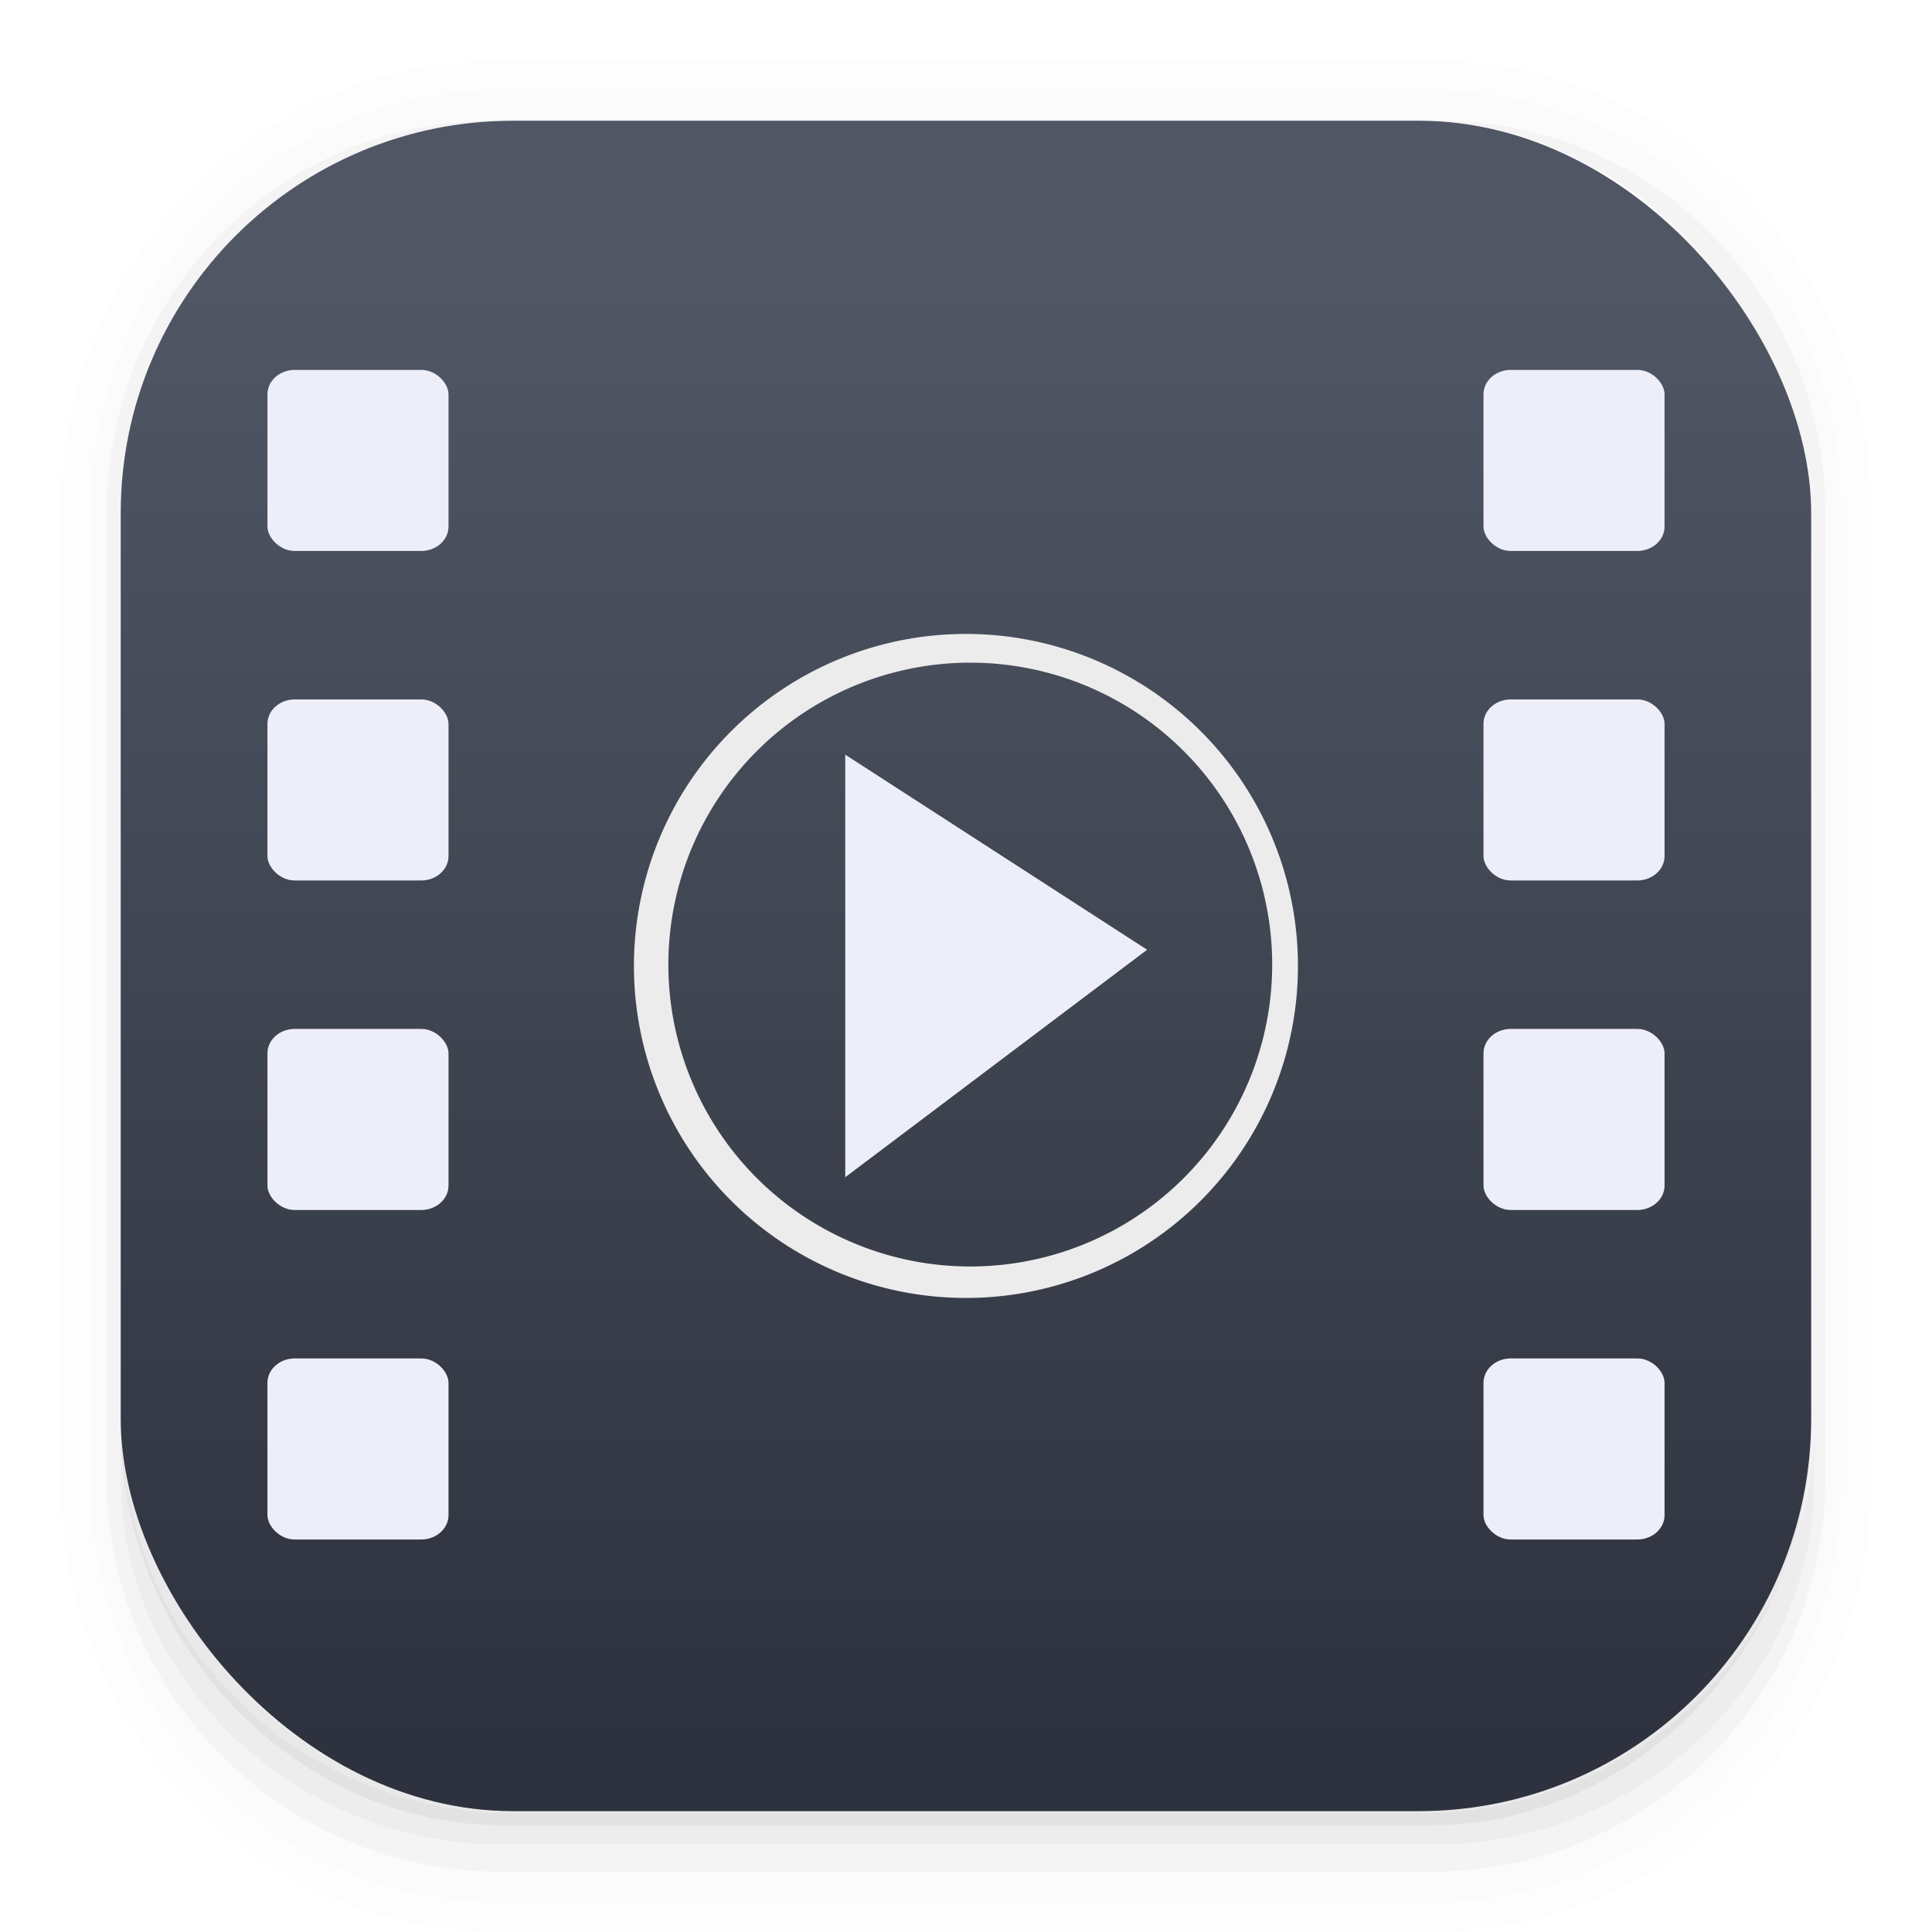 <?xml version="1.0" encoding="UTF-8" standalone="no"?>
<svg
   width="64"
   height="64"
   version="1.1"
   viewBox="0 0 16.933 16.933"
   id="svg11"
   sodipodi:docname="kdenlive.svg"
   inkscape:version="1.3 (0e150ed6c4, 2023-07-21)"
   xmlns:inkscape="http://www.inkscape.org/namespaces/inkscape"
   xmlns:sodipodi="http://sodipodi.sourceforge.net/DTD/sodipodi-0.dtd"
   xmlns="http://www.w3.org/2000/svg"
   xmlns:svg="http://www.w3.org/2000/svg">
  <sodipodi:namedview
     id="namedview11"
     pagecolor="#ffffff"
     bordercolor="#000000"
     borderopacity="0.25"
     inkscape:showpageshadow="2"
     inkscape:pageopacity="0.0"
     inkscape:pagecheckerboard="0"
     inkscape:deskcolor="#d1d1d1"
     inkscape:zoom="5.734375"
     inkscape:cx="-26.681199"
     inkscape:cy="47.084469"
     inkscape:window-width="1920"
     inkscape:window-height="941"
     inkscape:window-x="0"
     inkscape:window-y="34"
     inkscape:window-maximized="1"
     inkscape:current-layer="svg11" />
  <defs
     id="defs2">
    <filter
       id="a"
       x="-0.06"
       y="-0.06"
       width="1.12"
       height="1.12"
       color-interpolation-filters="sRGB">
      <feGaussianBlur
         stdDeviation="0.146"
         id="feGaussianBlur1" />
    </filter>
    <linearGradient
       id="linearGradient899"
       x1="7.767"
       x2="7.767"
       y1="14.687"
       y2="1.882"
       gradientTransform="translate(17.09 .634)"
       gradientUnits="userSpaceOnUse">
      <stop
         stop-color="#2e323e"
         offset="0"
         id="stop1" />
      <stop
         stop-color="#505664"
         offset="1"
         id="stop2" />
    </linearGradient>
  </defs>
  <g
     shape-rendering="auto"
     id="g6">
    <path
       d="m4.369 0.529c-2.114 0-3.84 1.784-3.84 3.968v8.467c0 2.185 1.726 3.968 3.84 3.968h8.194c2.114 0 3.84-1.784 3.84-3.968v-8.467c0-2.185-1.726-3.968-3.84-3.968zm0.257 0.521h7.681c1.844 0 3.329 1.534 3.329 3.44v7.937c0 1.906-1.485 3.44-3.329 3.44h-7.681c-1.844 0-3.329-1.534-3.329-3.44v-7.937c0-1.906 1.485-3.44 3.329-3.44z"
       color="#000000"
       color-rendering="auto"
       dominant-baseline="auto"
       image-rendering="auto"
       opacity=".01"
       solid-color="#000000"
       stop-color="#000000"
       style="font-feature-settings:normal;font-variant-alternates:normal;font-variant-caps:normal;font-variant-east-asian:normal;font-variant-ligatures:normal;font-variant-numeric:normal;font-variant-position:normal;font-variation-settings:normal;inline-size:0;isolation:auto;mix-blend-mode:normal;shape-margin:0;shape-padding:0;text-decoration-color:#000000;text-decoration-line:none;text-decoration-style:solid;text-indent:0;text-orientation:mixed;text-transform:none;white-space:normal"
       id="path2" />
    <path
       d="m4.359 0.794c-1.967 0-3.564 1.653-3.564 3.688v8.5c0 2.035 1.597 3.688 3.564 3.688h8.216c1.967 0 3.564-1.653 3.564-3.688v-8.5c0-2.035-1.598-3.688-3.564-3.688zm0.272 0.256h7.672c1.842 0 3.325 1.534 3.325 3.44v7.937c0 1.906-1.483 3.44-3.325 3.44h-7.672c-1.842 0-3.325-1.534-3.325-3.44v-7.937c0-1.906 1.483-3.44 3.325-3.44z"
       color="#000000"
       color-rendering="auto"
       dominant-baseline="auto"
       image-rendering="auto"
       opacity=".01"
       solid-color="#000000"
       stop-color="#000000"
       style="font-feature-settings:normal;font-variant-alternates:normal;font-variant-caps:normal;font-variant-east-asian:normal;font-variant-ligatures:normal;font-variant-numeric:normal;font-variant-position:normal;font-variation-settings:normal;inline-size:0;isolation:auto;mix-blend-mode:normal;shape-margin:0;shape-padding:0;text-decoration-color:#000000;text-decoration-line:none;text-decoration-style:solid;text-indent:0;text-orientation:mixed;text-transform:none;white-space:normal"
       id="path3" />
    <path
       d="m4.31 1.058c-1.866 0-3.375 1.538-3.375 3.439v8.467c0 1.901 1.57 3.439 3.436 3.439h8.2c1.866 0 3.427-1.538 3.427-3.439v-8.467c0-1.901-1.51-3.439-3.376-3.439h-0.097c1.794 0.087 3.214 1.582 3.214 3.432v7.937c0 1.906-1.506 3.44-3.377 3.44h-7.79c-1.871 0-3.377-1.534-3.377-3.44v-7.937c0-1.85 1.42-3.345 3.214-3.432z"
       color="#000000"
       color-rendering="auto"
       dominant-baseline="auto"
       image-rendering="auto"
       opacity=".03"
       solid-color="#000000"
       stop-color="#000000"
       style="font-feature-settings:normal;font-variant-alternates:normal;font-variant-caps:normal;font-variant-east-asian:normal;font-variant-ligatures:normal;font-variant-numeric:normal;font-variant-position:normal;font-variation-settings:normal;inline-size:0;isolation:auto;mix-blend-mode:normal;shape-margin:0;shape-padding:0;text-decoration-color:#000000;text-decoration-line:none;text-decoration-style:solid;text-indent:0;text-orientation:mixed;text-transform:none;white-space:normal"
       id="path4" />
    <path
       transform="scale(.265)"
       d="m4 46.969v2.031c0 6.648 5.896 12 12.544 12h30.961c6.648 0 12.495-5.352 12.495-12v-1.992c-0.021 7.185-5.81 12.963-13 12.963h-29.998c-7.203 0-13.002-5.799-13.002-13.002z"
       color="#000000"
       color-rendering="auto"
       dominant-baseline="auto"
       image-rendering="auto"
       opacity=".03"
       solid-color="#000000"
       stop-color="#000000"
       style="font-feature-settings:normal;font-variant-alternates:normal;font-variant-caps:normal;font-variant-east-asian:normal;font-variant-ligatures:normal;font-variant-numeric:normal;font-variant-position:normal;font-variation-settings:normal;inline-size:0;isolation:auto;mix-blend-mode:normal;shape-margin:0;shape-padding:0;text-decoration-color:#000000;text-decoration-line:none;text-decoration-style:solid;text-indent:0;text-orientation:mixed;text-transform:none;white-space:normal"
       id="path5" />
    <path
       d="m1.058 11.906v0.592c0 1.939 1.573 3.499 3.332 3.499h8.16c1.759 0 3.324-1.561 3.324-3.499v-0.581c-0.006 2.095-1.537 3.78-3.439 3.78h-7.937c-1.906 0-3.44-1.691-3.44-3.792z"
       color="#000000"
       color-rendering="auto"
       dominant-baseline="auto"
       image-rendering="auto"
       opacity=".05"
       solid-color="#000000"
       stop-color="#000000"
       style="font-feature-settings:normal;font-variant-alternates:normal;font-variant-caps:normal;font-variant-east-asian:normal;font-variant-ligatures:normal;font-variant-numeric:normal;font-variant-position:normal;font-variation-settings:normal;inline-size:0;isolation:auto;mix-blend-mode:normal;shape-margin:0;shape-padding:0;text-decoration-color:#000000;text-decoration-line:none;text-decoration-style:solid;text-indent:0;text-orientation:mixed;text-transform:none;white-space:normal"
       id="path6" />
  </g>
  <rect
     x="1.058"
     y="1.058"
     width="14.816"
     height="14.816"
     rx="3.44"
     ry="3.44"
     fill="url(#linearGradient899)"
     stroke-width="1"
     id="rect6" />
  <g
     transform="translate(.146 .158)"
     filter="url(#a)"
     opacity=".15"
     stroke-width=".265"
     id="g8">
    <path
       d="m8.32 5.398a2.91 2.91 0 0 0-2.91 2.91 2.91 2.91 0 0 0 2.91 2.91 2.91 2.91 0 0 0 2.91-2.91 2.91 2.91 0 0 0-2.91-2.91m0.038 0.252a2.646 2.646 0 0 1 2.646 2.646 2.646 2.646 0 0 1-2.646 2.646 2.646 2.646 0 0 1-2.646-2.646 2.646 2.646 0 0 1 2.646-2.646"
       id="path7" />
    <path
       d="m9.908 8.166-2.646 1.994v-3.704z"
       id="path8" />
  </g>
  <g
     transform="translate(.146 .158)"
     stroke-width=".265"
     id="g10">
    <path
       d="m8.32 5.398a2.91 2.91 0 0 0-2.91 2.91 2.91 2.91 0 0 0 2.91 2.91 2.91 2.91 0 0 0 2.91-2.91 2.91 2.91 0 0 0-2.91-2.91m0.038 0.252a2.646 2.646 0 0 1 2.646 2.646 2.646 2.646 0 0 1-2.646 2.646 2.646 2.646 0 0 1-2.646-2.646 2.646 2.646 0 0 1 2.646-2.646"
       fill="#ececec"
       id="path9" />
    <path
       d="m9.908 8.166-2.646 1.994v-3.704z"
       fill="#edeef8"
       id="path10" />
  </g>
  <g
     id="g16"
     transform="translate(-0.092)">
    <g
       id="g11">
      <rect
         style="fill:#edeef8;fill-opacity:1;stroke-width:0.1"
         id="rect12"
         width="1.587"
         height="1.587"
         x="2.436"
         y="3.242"
         rx="0.239"
         ry="0.214" />
      <rect
         style="fill:#edeef8;fill-opacity:1;stroke-width:0.1"
         id="rect1"
         width="1.587"
         height="1.587"
         x="2.436"
         y="6.13"
         rx="0.239"
         ry="0.214" />
      <rect
         style="fill:#edeef8;fill-opacity:1;stroke-width:0.1"
         id="rect2"
         width="1.587"
         height="1.587"
         x="2.436"
         y="9.018"
         rx="0.239"
         ry="0.214" />
      <rect
         style="fill:#edeef8;fill-opacity:1;stroke-width:0.1"
         id="rect3"
         width="1.587"
         height="1.587"
         x="2.436"
         y="11.906"
         rx="0.239"
         ry="0.214" />
    </g>
    <g
       id="g15"
       transform="translate(10.658)">
      <rect
         style="fill:#edeef8;fill-opacity:1;stroke-width:0.1"
         id="rect11"
         width="1.587"
         height="1.587"
         x="2.436"
         y="3.242"
         rx="0.239"
         ry="0.214" />
      <rect
         style="fill:#edeef8;fill-opacity:1;stroke-width:0.1"
         id="rect13"
         width="1.587"
         height="1.587"
         x="2.436"
         y="6.13"
         rx="0.239"
         ry="0.214" />
      <rect
         style="fill:#edeef8;fill-opacity:1;stroke-width:0.1"
         id="rect14"
         width="1.587"
         height="1.587"
         x="2.436"
         y="9.018"
         rx="0.239"
         ry="0.214" />
      <rect
         style="fill:#edeef8;fill-opacity:1;stroke-width:0.1"
         id="rect15"
         width="1.587"
         height="1.587"
         x="2.436"
         y="11.906"
         rx="0.239"
         ry="0.214" />
    </g>
  </g>
</svg>
